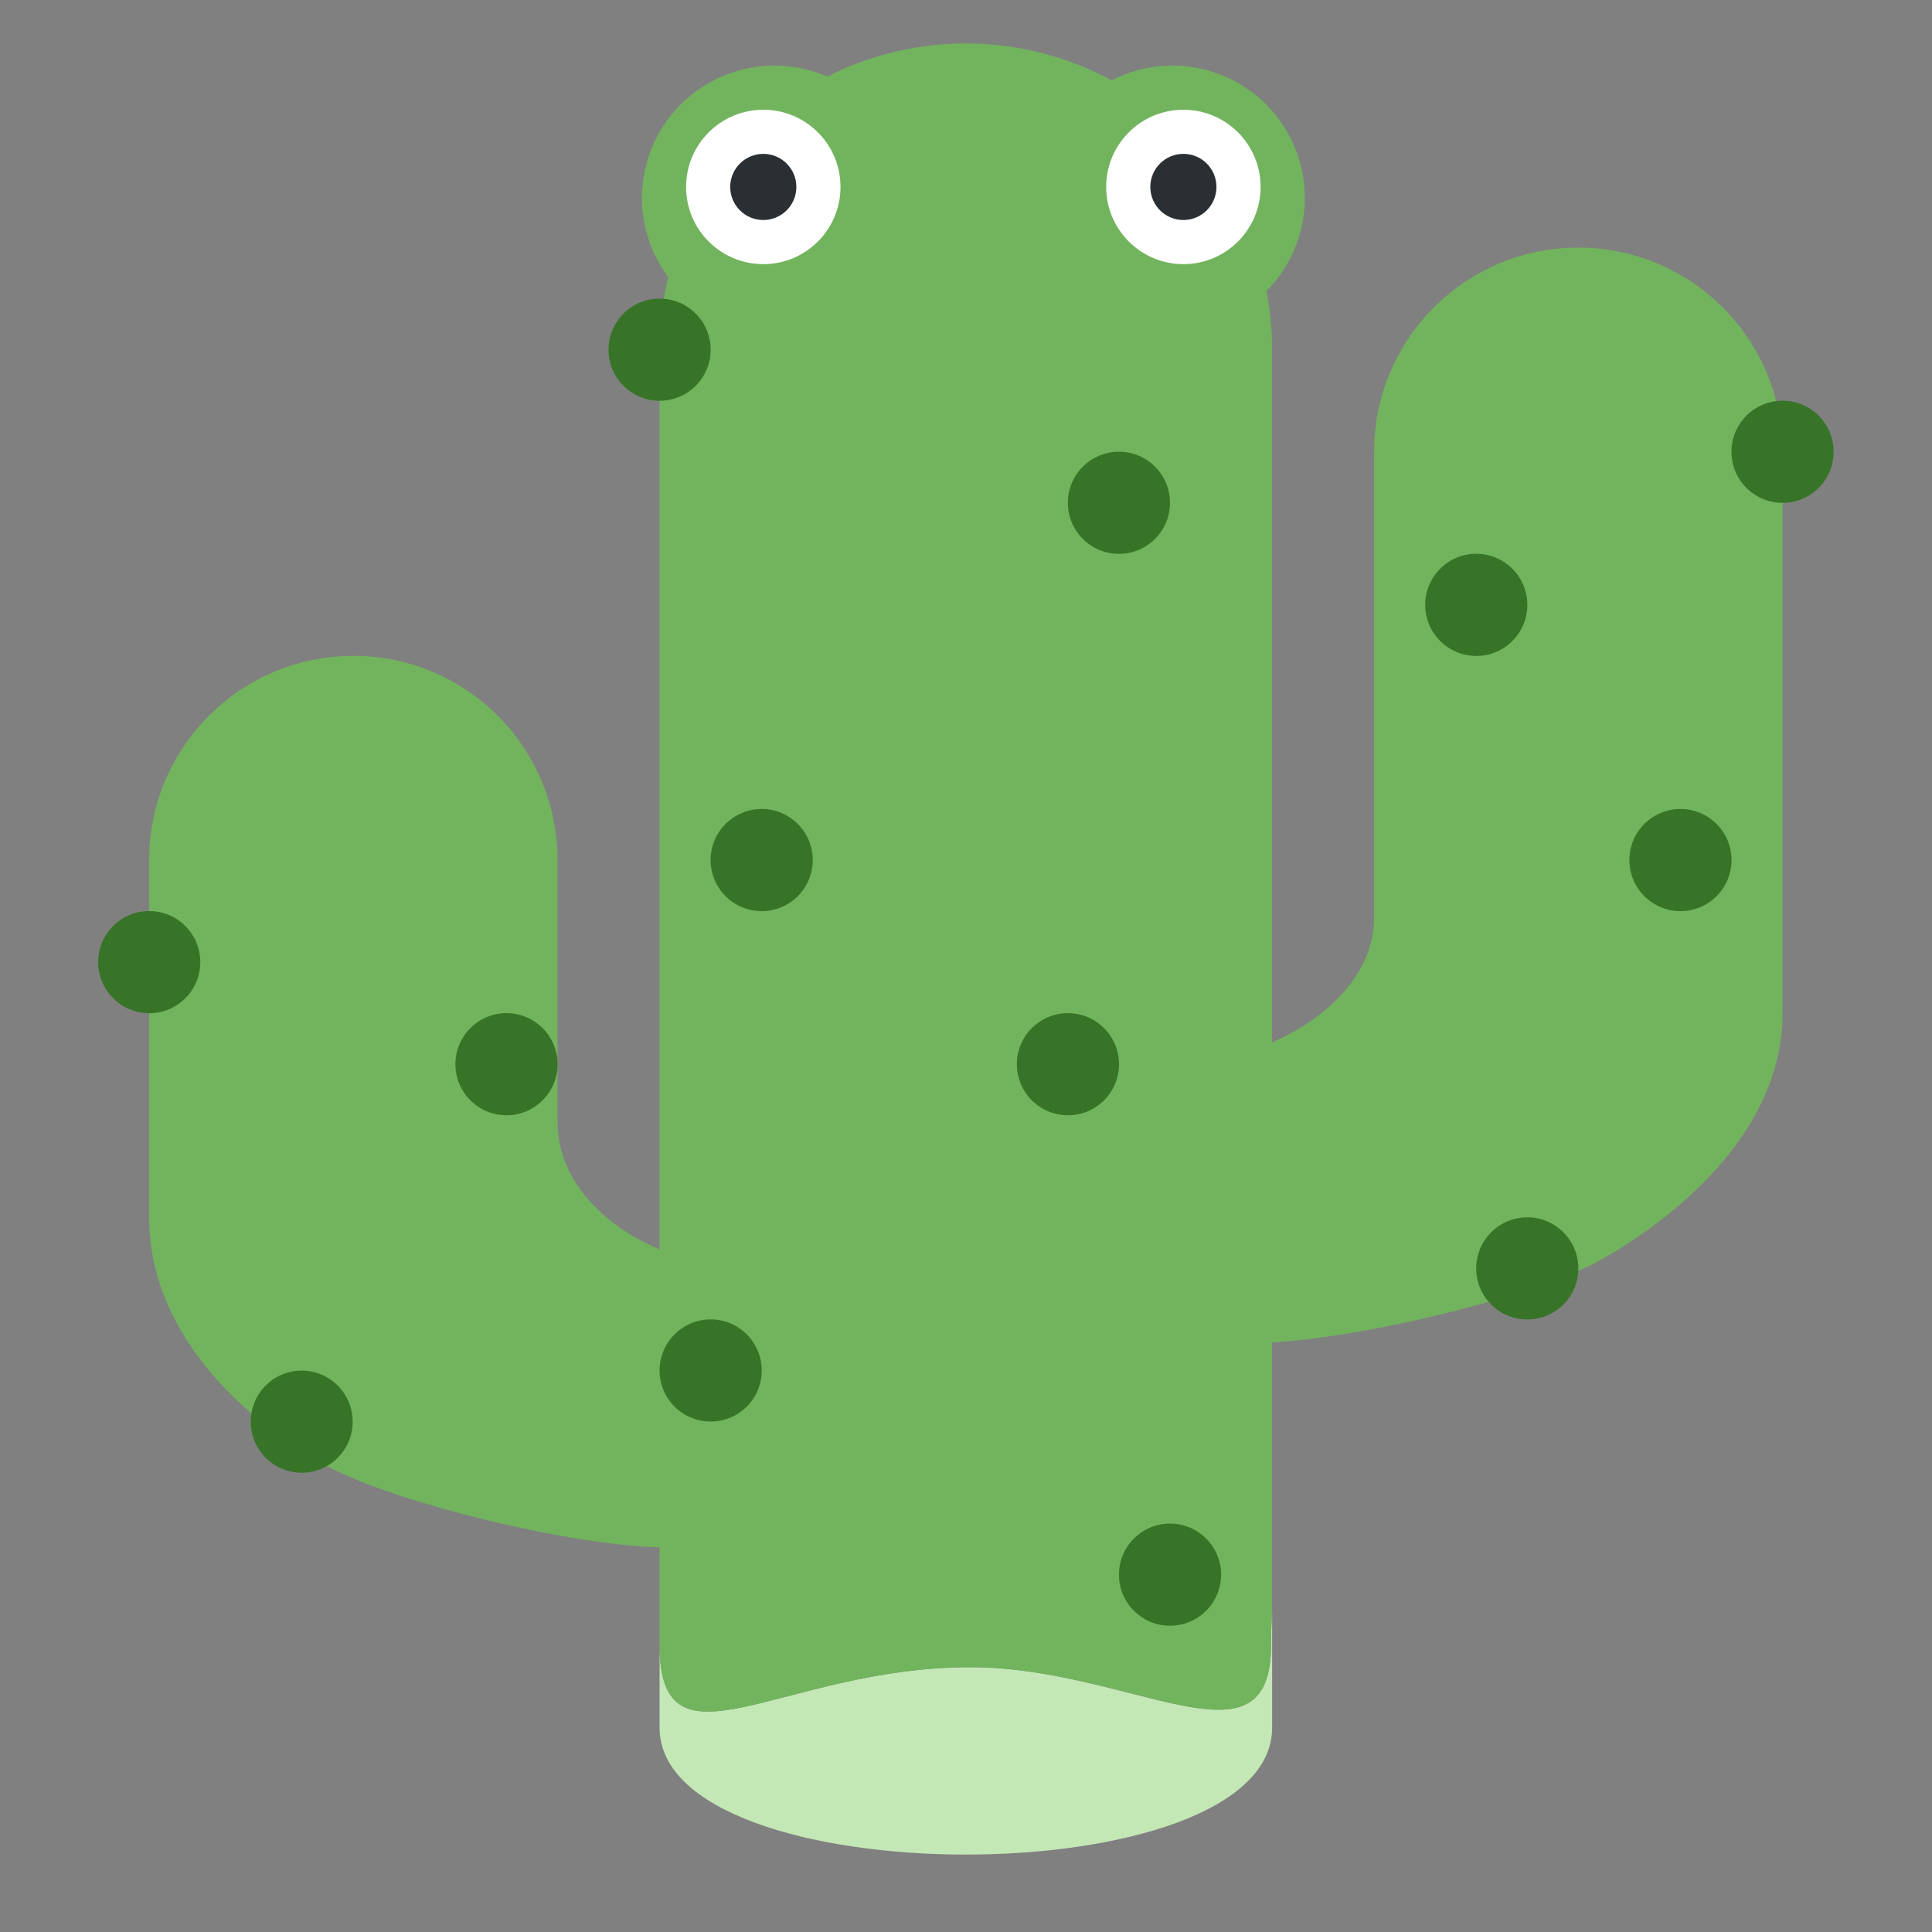 <?xml version="1.0" encoding="utf-8"?>
<!-- Generator: Adobe Illustrator 25.0.0, SVG Export Plug-In . SVG Version: 6.00 Build 0)  -->
<svg version="1.1" id="Ebene_1" xmlns="http://www.w3.org/2000/svg" xmlns:xlink="http://www.w3.org/1999/xlink" x="0px" y="0px"
	 viewBox="0 0 2500 2500" style="enable-background:new 0 0 2500 2500;" xml:space="preserve">
<rect x="0" y="0" width="2500" height="2500" fill="#808080" stroke="none"/>
<style type="text/css">
	.st0{fill:#C4E7B6;}
	.st1{fill:#72B45D;}
	.st2{fill:#387428;}
	.st3{fill:#FFFFFF;}
	.st4{fill:#292F33;}
</style>
<g>
	<g>
		<path class="st0" d="M1646.1,2082.3v153.4c0,218.8-792.6,218.8-792.6,0v-107c0,175.2,158.1,28.6,401.9,28.6
			c209.3,0,389.3,141.2,389.3-28.6C1644.8,2113.3,1645.4,2097.8,1646.1,2082.3z"/>
		<path class="st1" d="M2306.6,584.6v726.5c0,145.9-125.2,255.9-232.6,317.8c-76.5,44.2-286.2,97.6-417.9,107.6
			c-3.4,0.3-6.8,0.5-10.1,0.7v345.2c-0.7,15.4-1.3,31-1.3,46.4c0,169.7-180,28.6-389.3,28.6c-243.8,0-401.9,146.6-401.9-28.6v-126.6
			c-6.9-0.2-14.1-0.5-21.6-1c-128.4-8.7-338.4-63.2-416-108C308.6,1831.3,193,1721.2,193,1575.3v-462.4
			c0-145.9,118.3-264.2,264.2-264.2S721.4,967,721.4,1112.9v338.5c0,71.7,53.2,129,122.8,161.2c3.1,1.4,6.2,2.8,9.3,4.1V452.5
			c0-5.2,0.1-10.4,0.3-15.6c1-26.4,4.7-52.6,10.9-78.3c-56.6-75.9-40.9-183.2,34.9-239.7c49.2-36.7,114.4-44.3,170.7-19.8
			c116.1-58.8,253.7-57,368.2,4.9c84-43.4,187.3-10.5,230.8,73.5c34.1,66,21.8,146.4-30.5,199.1c2.1,10.8,3.7,21.7,4.9,32.7
			c1.6,14.3,2.3,28.7,2.3,43.1v896.5c73.5-32.2,132.1-90,132.1-161.7V584.6c0-3.9,0.1-7.8,0.2-11.6
			c6.1-140.5,121.9-252.6,263.9-252.6C2188.3,320.4,2306.6,438.7,2306.6,584.6z"/>
	</g>
	<g>
		<circle class="st2" cx="853.5" cy="452.5" r="66.1"/>
		<circle class="st2" cx="1447.9" cy="650.6" r="66.1"/>
		<circle class="st2" cx="985.6" cy="1112.9" r="66.1"/>
		<circle class="st2" cx="1381.9" cy="1377.1" r="66.1"/>
		<circle class="st2" cx="919.6" cy="1773.4" r="66.1"/>
		
			<ellipse transform="matrix(3.327795e-02 -0.999 0.999 3.327795e-02 -1460.269 2169.22)" class="st2" cx="391.2" cy="1839.5" rx="66.1" ry="66"/>
		<circle class="st2" cx="655.4" cy="1377.1" r="66.1"/>
		<circle class="st2" cx="193.1" cy="1245" r="66.1"/>
		<circle class="st2" cx="2306.6" cy="584.6" r="66.1"/>
		<circle class="st2" cx="1910.3" cy="782.7" r="66.1"/>
		<circle class="st2" cx="2174.5" cy="1112.9" r="66.1"/>
		<circle class="st2" cx="1976.3" cy="1641.3" r="66.1"/>
		<circle class="st2" cx="1514" cy="2037.6" r="66.1"/>
	</g>
	<g>
		<circle class="st3" cx="987.7" cy="241.9" r="99.9"/>
		<circle class="st4" cx="987.7" cy="241.9" r="42.8"/>
	</g>
	<g>
		<circle class="st3" cx="1531.3" cy="241.9" r="99.9"/>
		<circle class="st4" cx="1531.3" cy="241.9" r="42.8"/>
	</g>
</g>
</svg>
